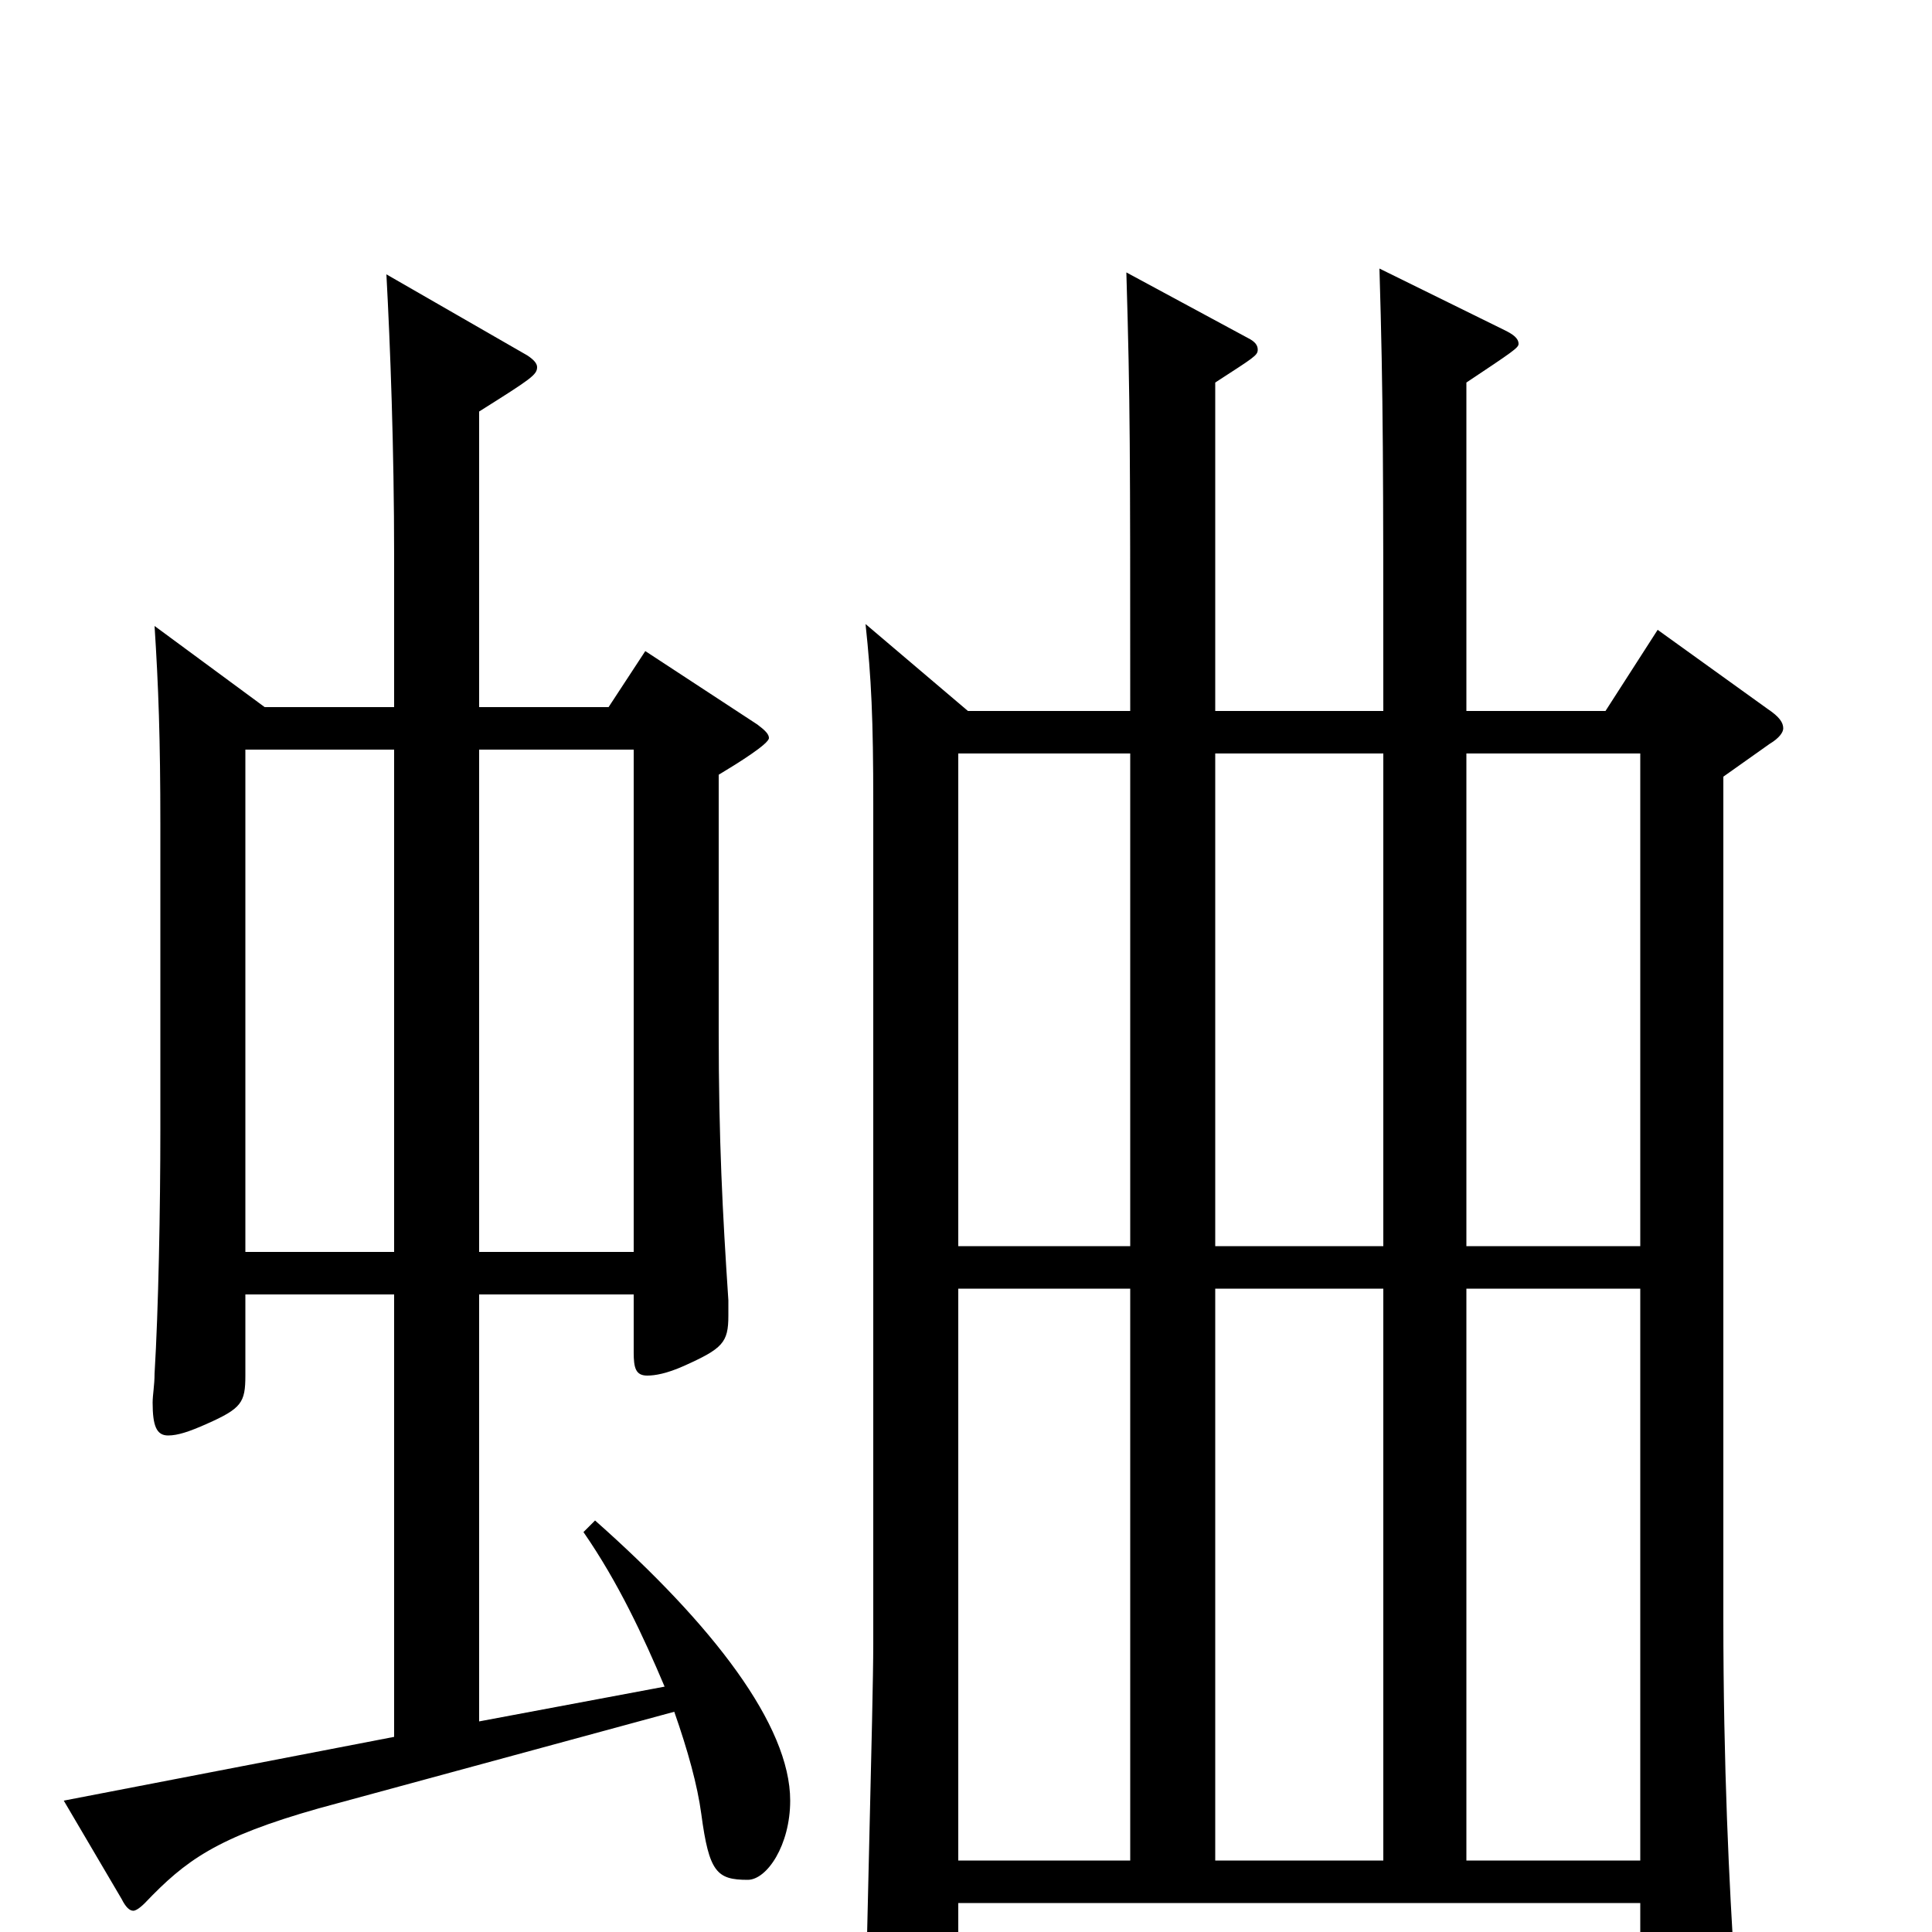 <svg xmlns="http://www.w3.org/2000/svg" viewBox="0 -1000 1000 1000">
	<path fill="#000000" d="M858 -674L831 -632H759V-802C783 -818 786 -820 786 -822C786 -825 783 -827 779 -829L714 -861C716 -794 716 -758 716 -632H629V-802C649 -815 651 -816 651 -819C651 -821 650 -823 646 -825L583 -859C585 -791 585 -767 585 -632H501L448 -677C451 -649 452 -628 452 -584V-149C452 -118 448 19 448 47C448 61 449 66 456 66C460 66 467 64 476 60C493 52 496 49 496 37V-15H849V48C849 58 850 63 856 63C861 63 869 61 881 55C895 49 899 45 899 32C899 29 898 25 898 21C895 -24 892 -86 892 -162V-598L916 -615C921 -618 923 -621 923 -623C923 -626 921 -629 915 -633ZM629 -355V-610H716V-355ZM629 -37V-333H716V-37ZM759 -355V-610H849V-355ZM759 -37V-333H849V-37ZM496 -355V-610H585V-355ZM496 -37V-333H585V-37ZM302 -207C320 -181 333 -153 344 -127L248 -109V-330H328V-300C328 -292 329 -288 335 -288C339 -288 345 -289 354 -293C374 -302 377 -305 377 -319V-327C374 -372 372 -410 372 -466V-599C382 -605 398 -615 398 -618C398 -620 396 -622 392 -625L334 -663L315 -634H248V-787C275 -804 278 -806 278 -810C278 -812 276 -814 273 -816L200 -858C202 -821 204 -768 204 -712V-634H137L80 -676C82 -645 83 -618 83 -573V-416C83 -374 82 -322 80 -289C80 -283 79 -278 79 -274C79 -262 81 -257 87 -257C92 -257 98 -259 107 -263C125 -271 127 -274 127 -288V-330H204V-101L33 -68L63 -17C65 -13 67 -11 69 -11C70 -11 72 -12 75 -15C96 -37 112 -49 165 -64L349 -114C356 -94 361 -76 363 -61C367 -31 371 -27 387 -27C397 -27 409 -45 409 -68C409 -107 369 -159 308 -213ZM248 -352V-612H328V-352ZM127 -352V-612H204V-352Z"/>
</svg>